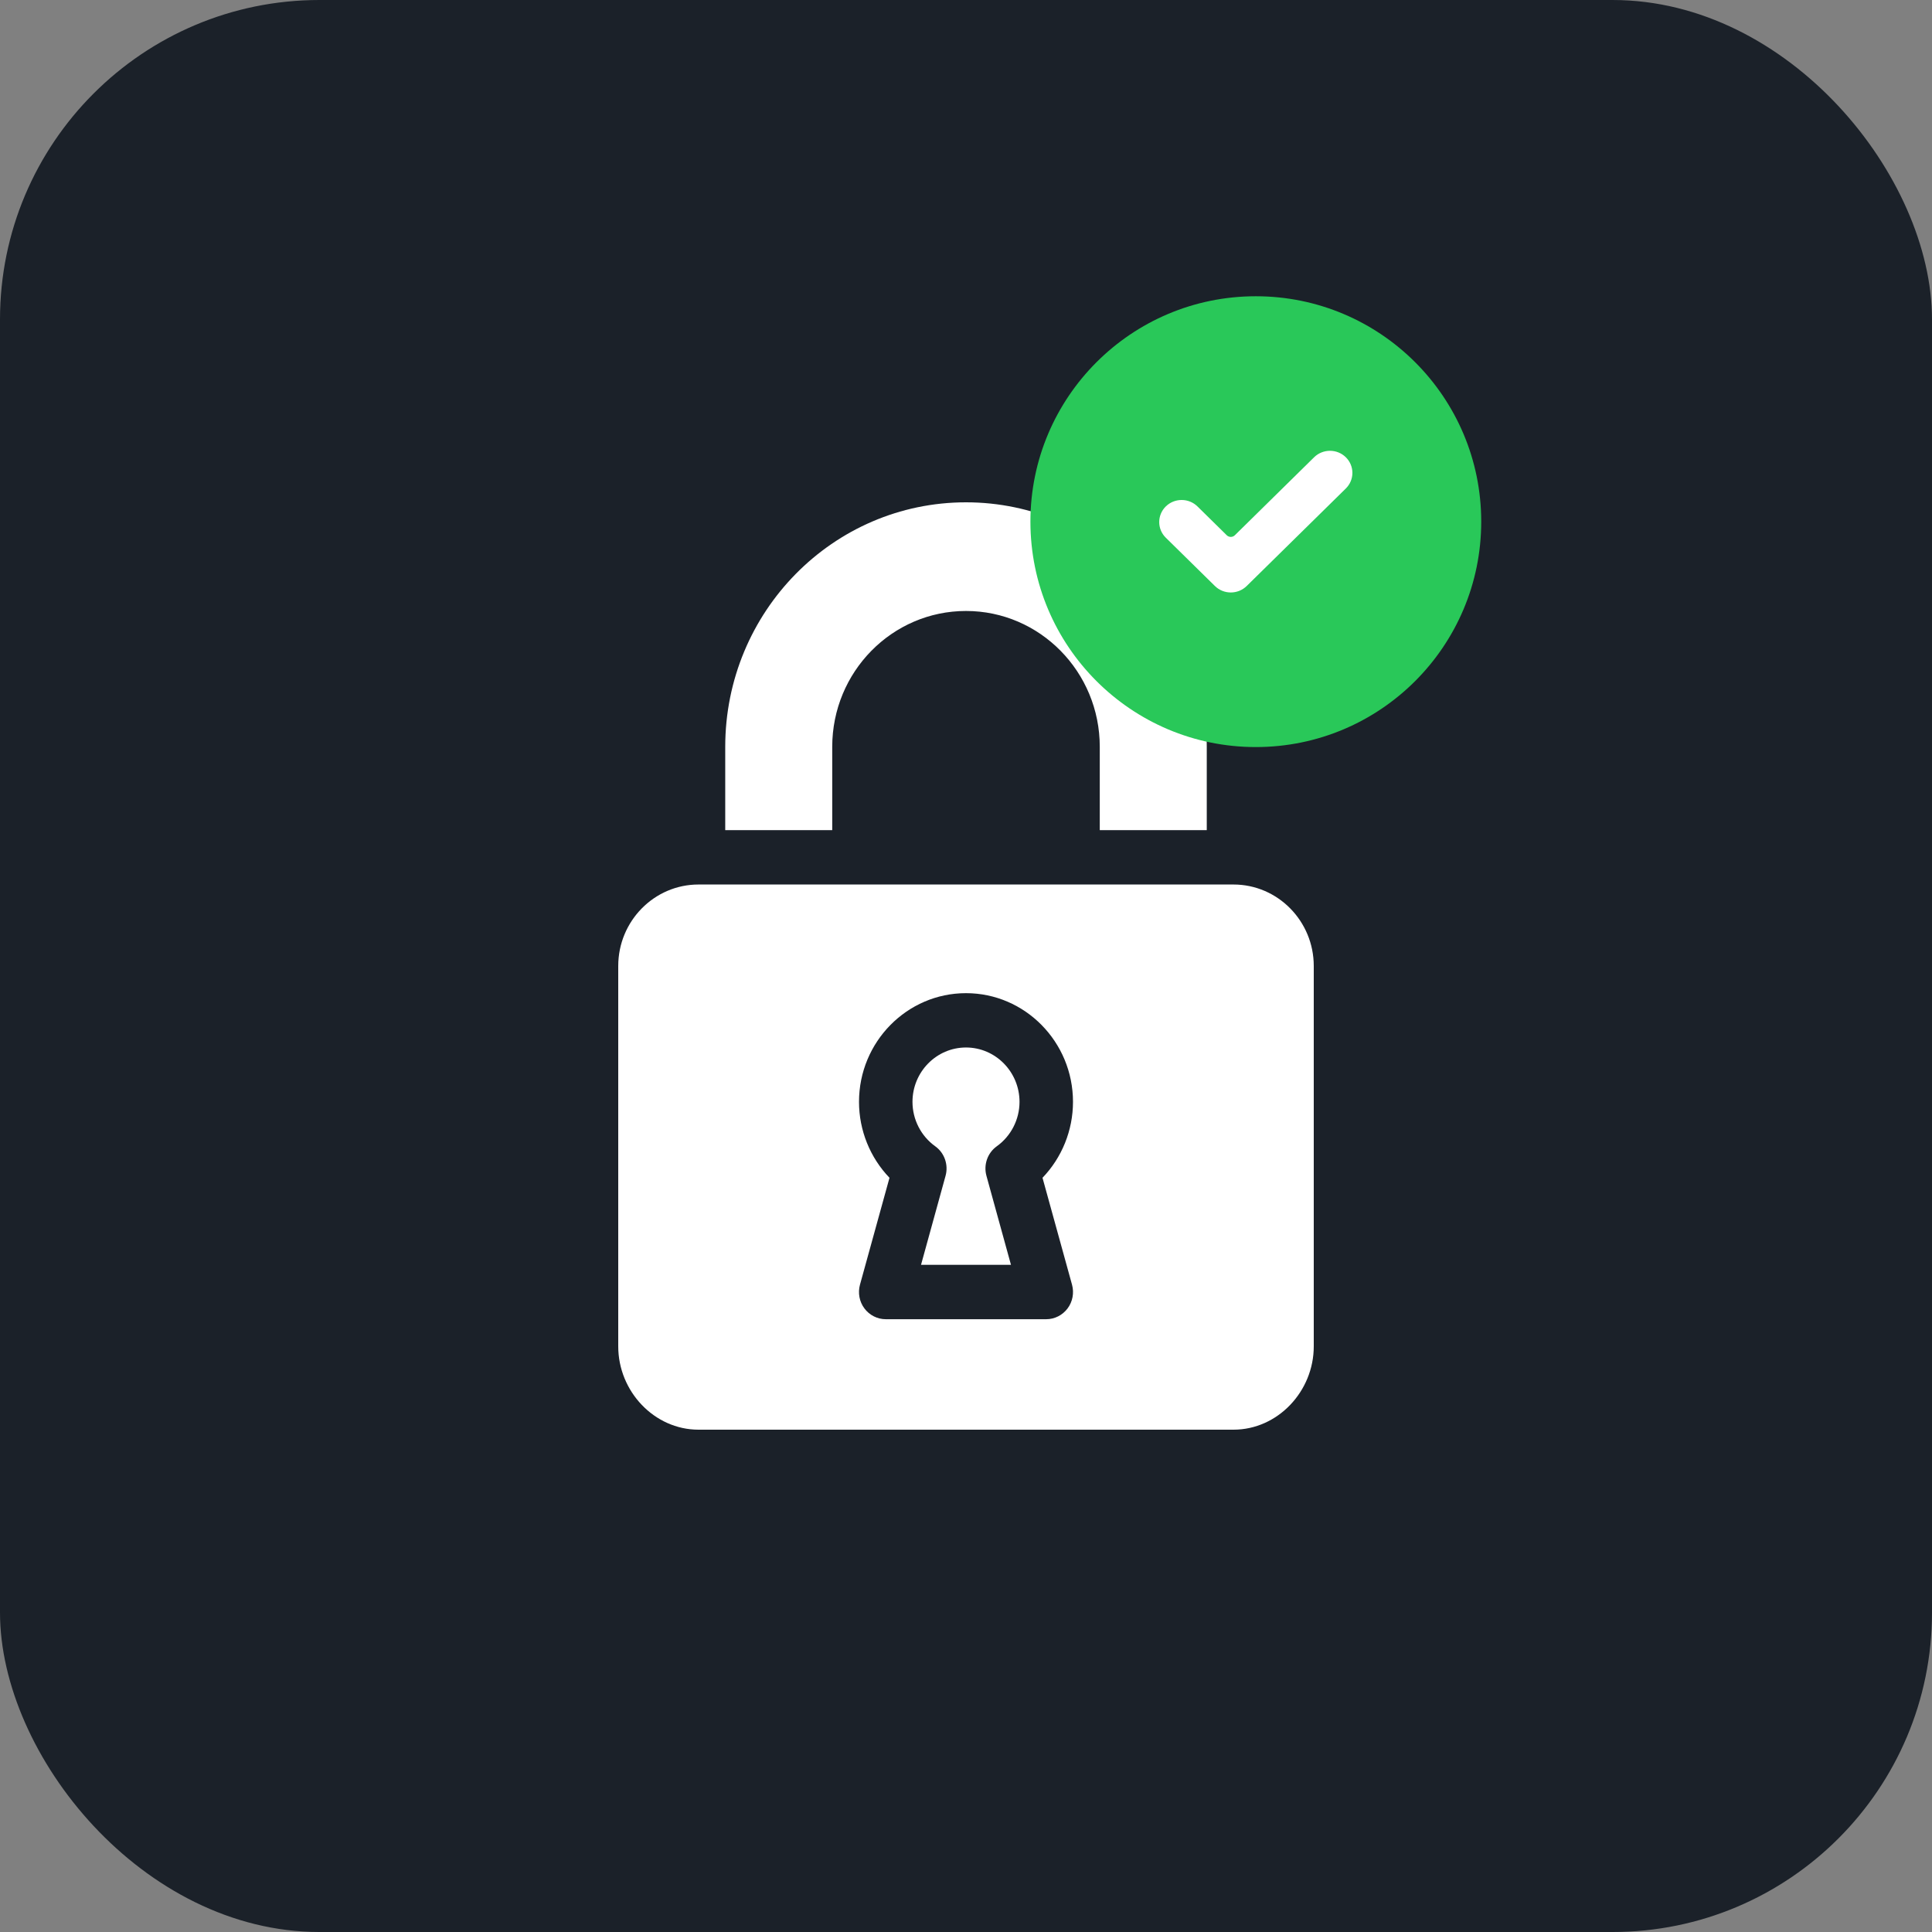 <svg width="50" height="50" viewBox="0 0 50 50" fill="none" xmlns="http://www.w3.org/2000/svg">
<rect x="0" y="0" width="50" height="50" fill="#808080" stroke="none"/>
<rect width="50" height="50" rx="8.267" fill="#1B2129"/>
<path d="M25.796 29.666C26.165 29.402 26.385 28.972 26.385 28.516C26.385 27.74 25.763 27.109 25 27.109C24.237 27.109 23.615 27.74 23.615 28.516C23.615 28.972 23.835 29.402 24.204 29.666C24.443 29.837 24.55 30.144 24.471 30.43L23.836 32.734H26.164L25.529 30.43C25.45 30.144 25.557 29.837 25.796 29.666Z" fill="white"/>
<path d="M31.923 22.891H18.077C16.932 22.891 16 23.837 16 25V34.844C16 36.007 16.932 37 18.077 37H31.923C33.068 37 34 36.007 34 34.844V25C34 23.837 33.068 22.891 31.923 22.891ZM27.744 33.248C27.802 33.459 27.76 33.687 27.629 33.862C27.497 34.038 27.293 34.141 27.077 34.141H22.923C22.707 34.141 22.503 34.038 22.371 33.862C22.24 33.687 22.198 33.459 22.256 33.248L23.02 30.481C22.519 29.96 22.231 29.255 22.231 28.516C22.231 26.965 23.473 25.703 25 25.703C26.527 25.703 27.769 26.965 27.769 28.516C27.769 29.255 27.481 29.96 26.98 30.481L27.744 33.248Z" fill="white"/>
<path d="M25 13C21.559 13 18.769 15.833 18.769 19.328V21.484H21.538V19.328C21.538 17.387 23.088 15.812 25 15.812C26.912 15.812 28.462 17.387 28.462 19.328V21.484H31.231V19.328C31.231 15.833 28.441 13 25 13Z" fill="white"/>
<path d="M38.334 13.5C38.334 16.722 35.722 19.334 32.5 19.334C29.279 19.334 26.667 16.722 26.667 13.5C26.667 10.279 29.279 7.667 32.5 7.667C35.722 7.667 38.334 10.279 38.334 13.5Z" fill="#29C859"/>
<path d="M32.264 15.166C32.037 15.389 31.669 15.389 31.442 15.166L30.17 13.915C29.944 13.692 29.944 13.33 30.17 13.107C30.397 12.884 30.765 12.884 30.991 13.107L31.749 13.853C31.807 13.909 31.899 13.909 31.957 13.853L34.009 11.834C34.236 11.611 34.604 11.611 34.83 11.834C34.939 11.941 35 12.087 35 12.238C35 12.389 34.939 12.535 34.83 12.642L32.264 15.166Z" fill="white"/>
</svg>

